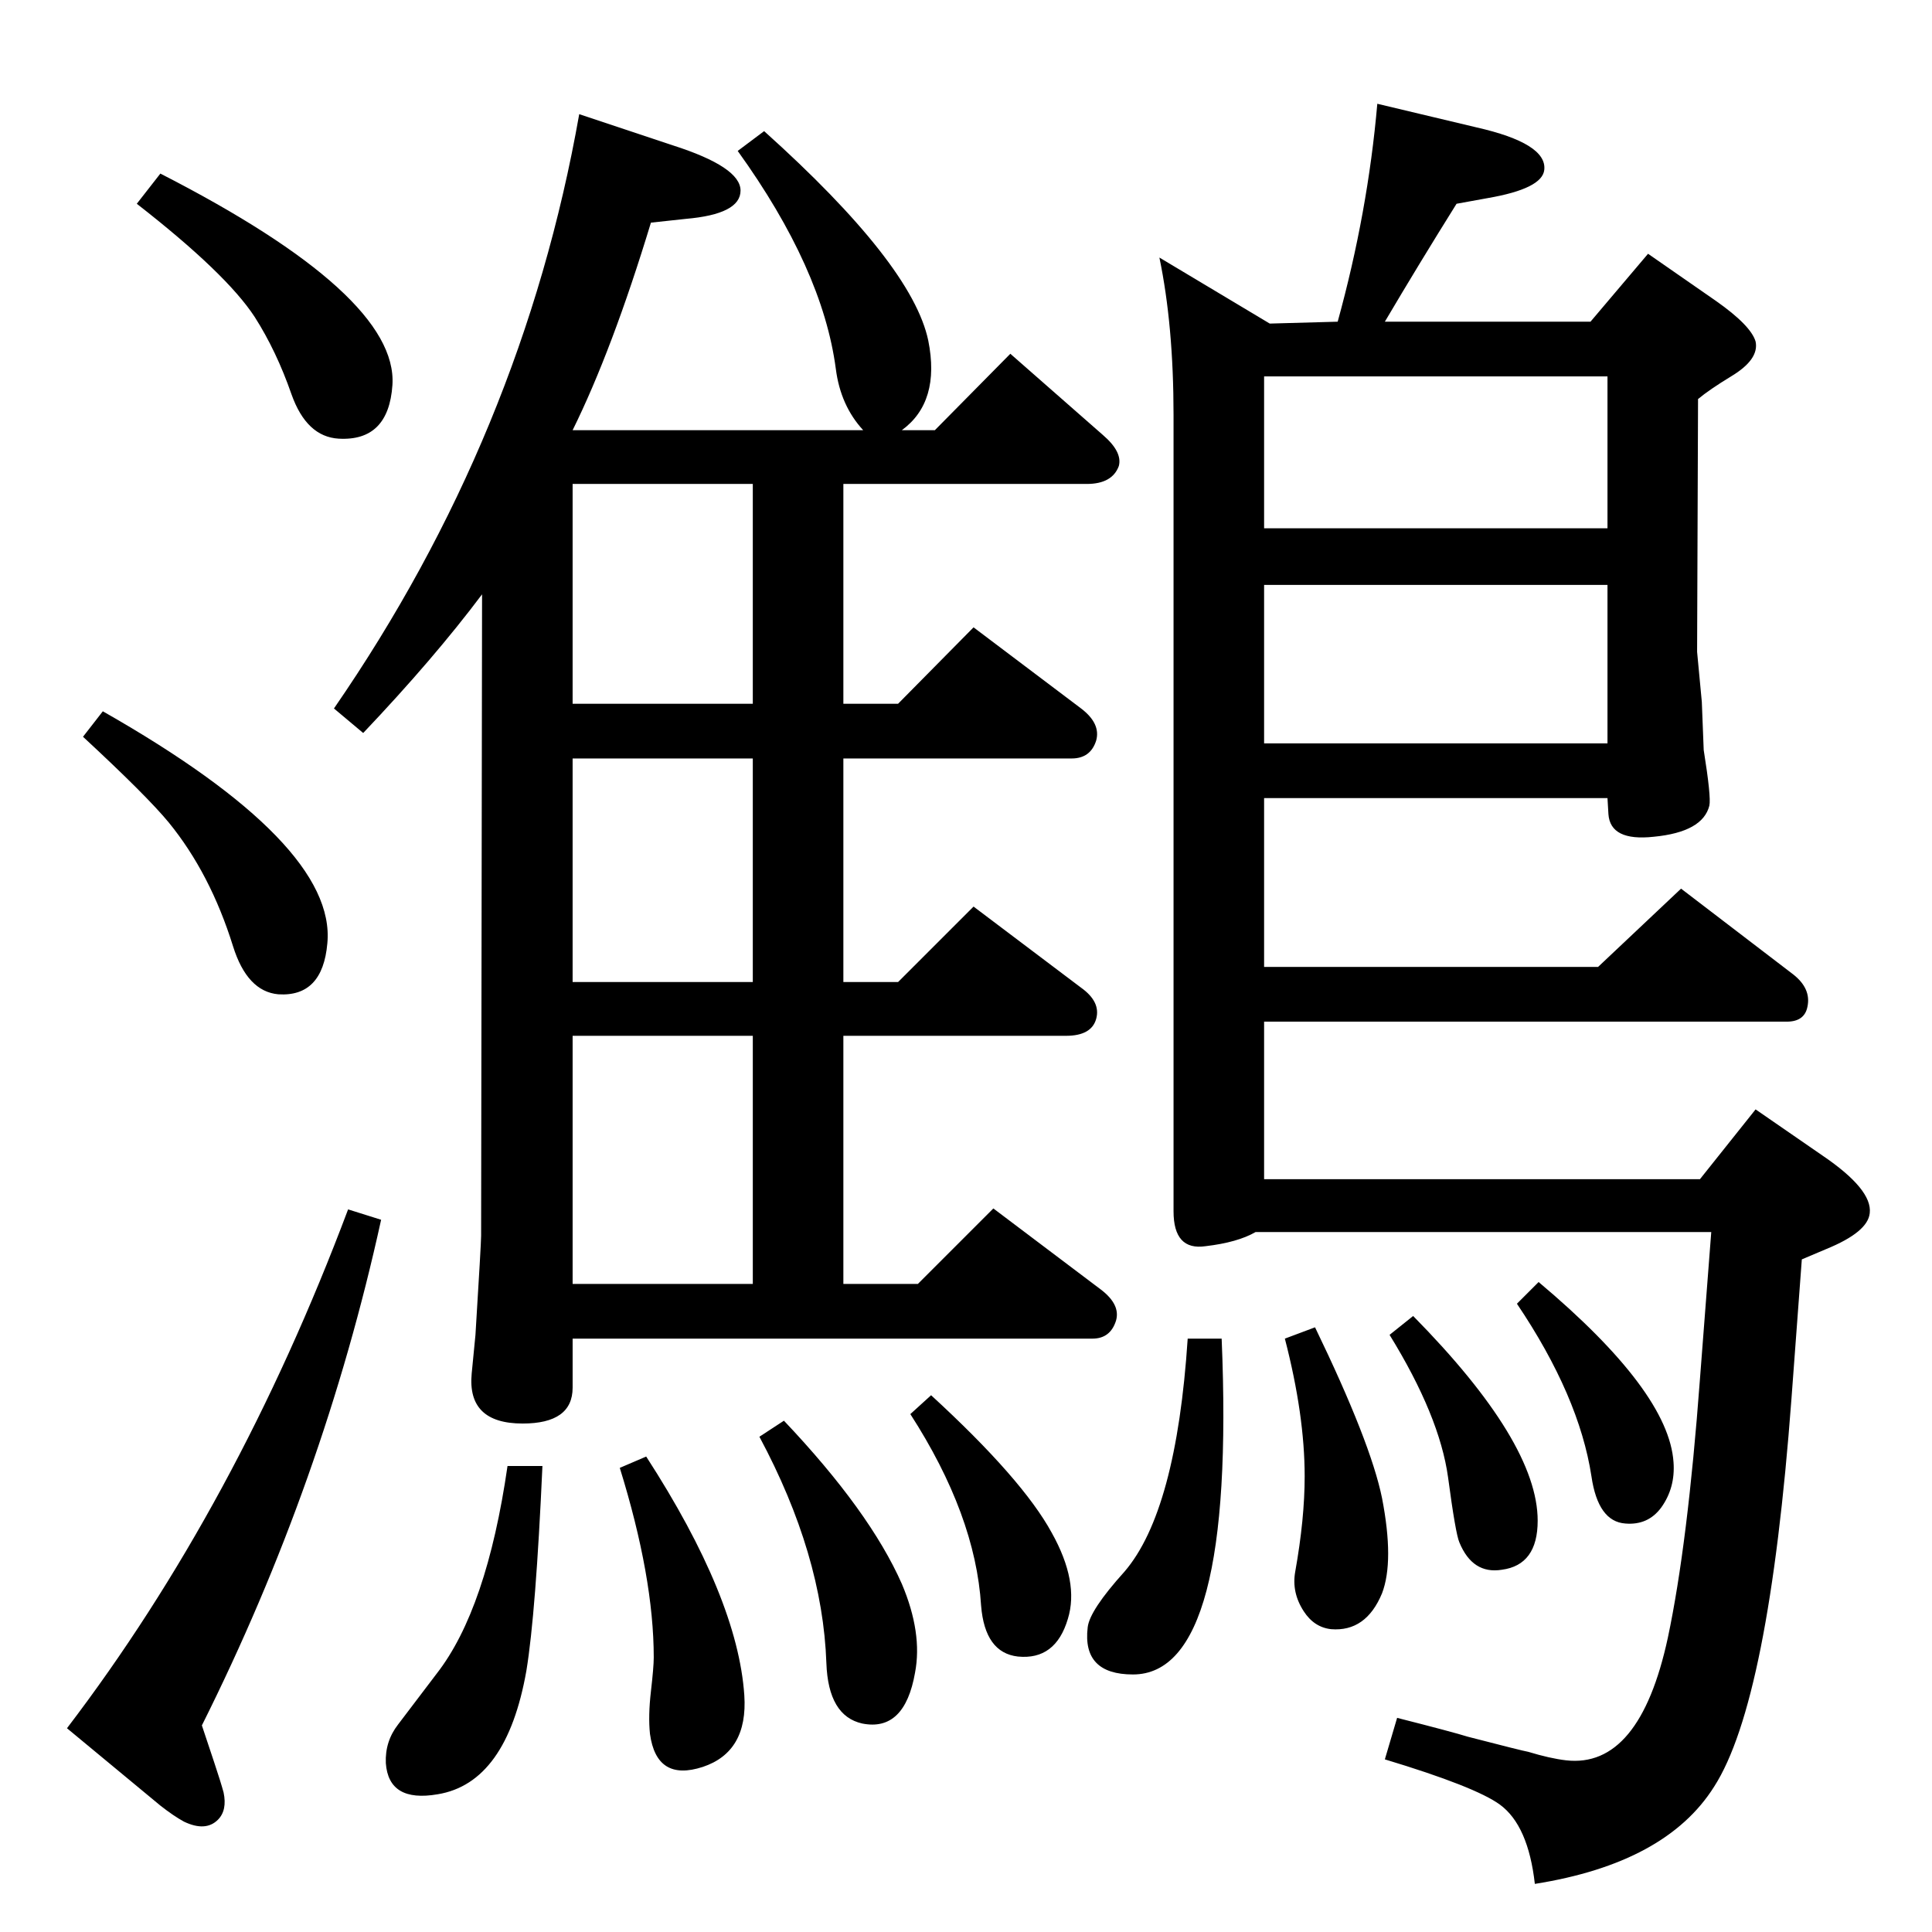 <?xml version="1.0" standalone="no"?>
<!DOCTYPE svg PUBLIC "-//W3C//DTD SVG 1.1//EN" "http://www.w3.org/Graphics/SVG/1.1/DTD/svg11.dtd" >
<svg xmlns="http://www.w3.org/2000/svg" xmlns:xlink="http://www.w3.org/1999/xlink" version="1.1" viewBox="0 0 2048 2048">
  <g transform="matrix(1 0 0 -1 0 2048)">
   <path fill="currentColor"
d="M1686 1707l61 72l72 -50q37 -26 42 -43q4 -19 -26 -37q-23 -14 -35 -24l-1 -268l5 -53l2 -51q8 -50 6 -59q-7 -28 -59 -33q-46 -5 -48 24l-1 17h-364v-179h354l88 83l119 -91q19 -15 15 -34q-3 -16 -22 -16h-554v-167h462l59 74l71 -49q53 -36 50 -61q-2 -20 -46 -38
l-26 -11l-11 -148q-24 -321 -82 -411q-51 -81 -190 -103q-7 62 -37 84q-26 19 -122 48l13 44q59 -15 75 -20q58 -15 64 -16q23 -7 40 -9q78 -9 108 130q21 99 34 274l12 156h-483q-19 -11 -53 -15q-34 -5 -34 37v844q0 95 -15 167l117 -70l72 2q32 116 42 231l105 -25
q75 -17 72 -45q-2 -20 -60 -30l-33 -6q-40 -64 -76 -125h218zM1704 1649h-364v-161h364v161zM1340 1260h364v168h-364v-168zM369 766l35 -11q-61 -278 -190 -536l13 -39q7 -21 10 -32q4 -19 -6 -29q-13 -13 -36 -2q-11 6 -25 17l-99 82q180 236 298 550zM109 1294
q248 -141 238 -246q-5 -57 -52 -54q-33 3 -48 51q-24 77 -68 131q-23 28 -91 91zM170 1864q252 -129 246 -224q-4 -60 -57 -57q-34 2 -50 47q-16 46 -39 82q-30 46 -125 120zM1631 689q138 -116 143 -191q2 -27 -13 -48q-14 -19 -38 -17q-29 2 -36 50q-13 85 -79 183z
M1498 653q132 -134 132 -217q0 -47 -38 -52q-31 -5 -45 29q-4 9 -12 69q-9 65 -62 151zM1394 641q59 -122 71 -181q13 -67 0 -101q-17 -41 -54 -38q-18 2 -29 19q-13 20 -9 42q10 56 10 101q0 65 -21 146zM1259 629h36q15 -356 -94 -356q-54 0 -48 50q2 18 39 59
q55 64 67 247zM915 1592q-24 26 -29 65q-14 106 -104 231l28 21q157 -141 174 -222q13 -65 -28 -95h35l80 81l98 -86q21 -18 17 -33q-7 -19 -34 -19h-258v-233h58l80 81l114 -86q21 -16 16 -34q-6 -19 -26 -19h-242v-237h58l80 80l114 -86q21 -15 16 -33t-32 -18h-236v-263
h79l80 80l114 -86q21 -16 16 -33q-6 -19 -25 -19h-551v-52q0 -38 -53 -38q-59 0 -54 53l4 41q6 97 6 105l1 680q-51 -68 -126 -147l-31 26q200 290 260 630l99 -33q72 -23 72 -48t-58 -30l-37 -4q-41 -135 -83 -220h308zM607 687h191v263h-191v-263zM798 1007v237h-191v-237
h191zM798 1302v233h-191v-233h191zM538 494h37q-7 -156 -17 -217q-21 -119 -94 -131q-52 -9 -55 33q-1 23 13 41l41 54q53 68 75 220zM987 569q97 -89 128 -146q29 -52 17 -91q-13 -44 -53 -40q-35 4 -39 54q-6 96 -75 203zM831 542q91 -96 125 -173q22 -52 14 -94
q-11 -63 -56 -54q-36 8 -38 64q-4 115 -71 240zM685 504q97 -150 104 -253q4 -60 -44 -76q-49 -16 -56 35q-2 19 1 45t3 36q0 85 -36 201z" />
  </g>

</svg>
